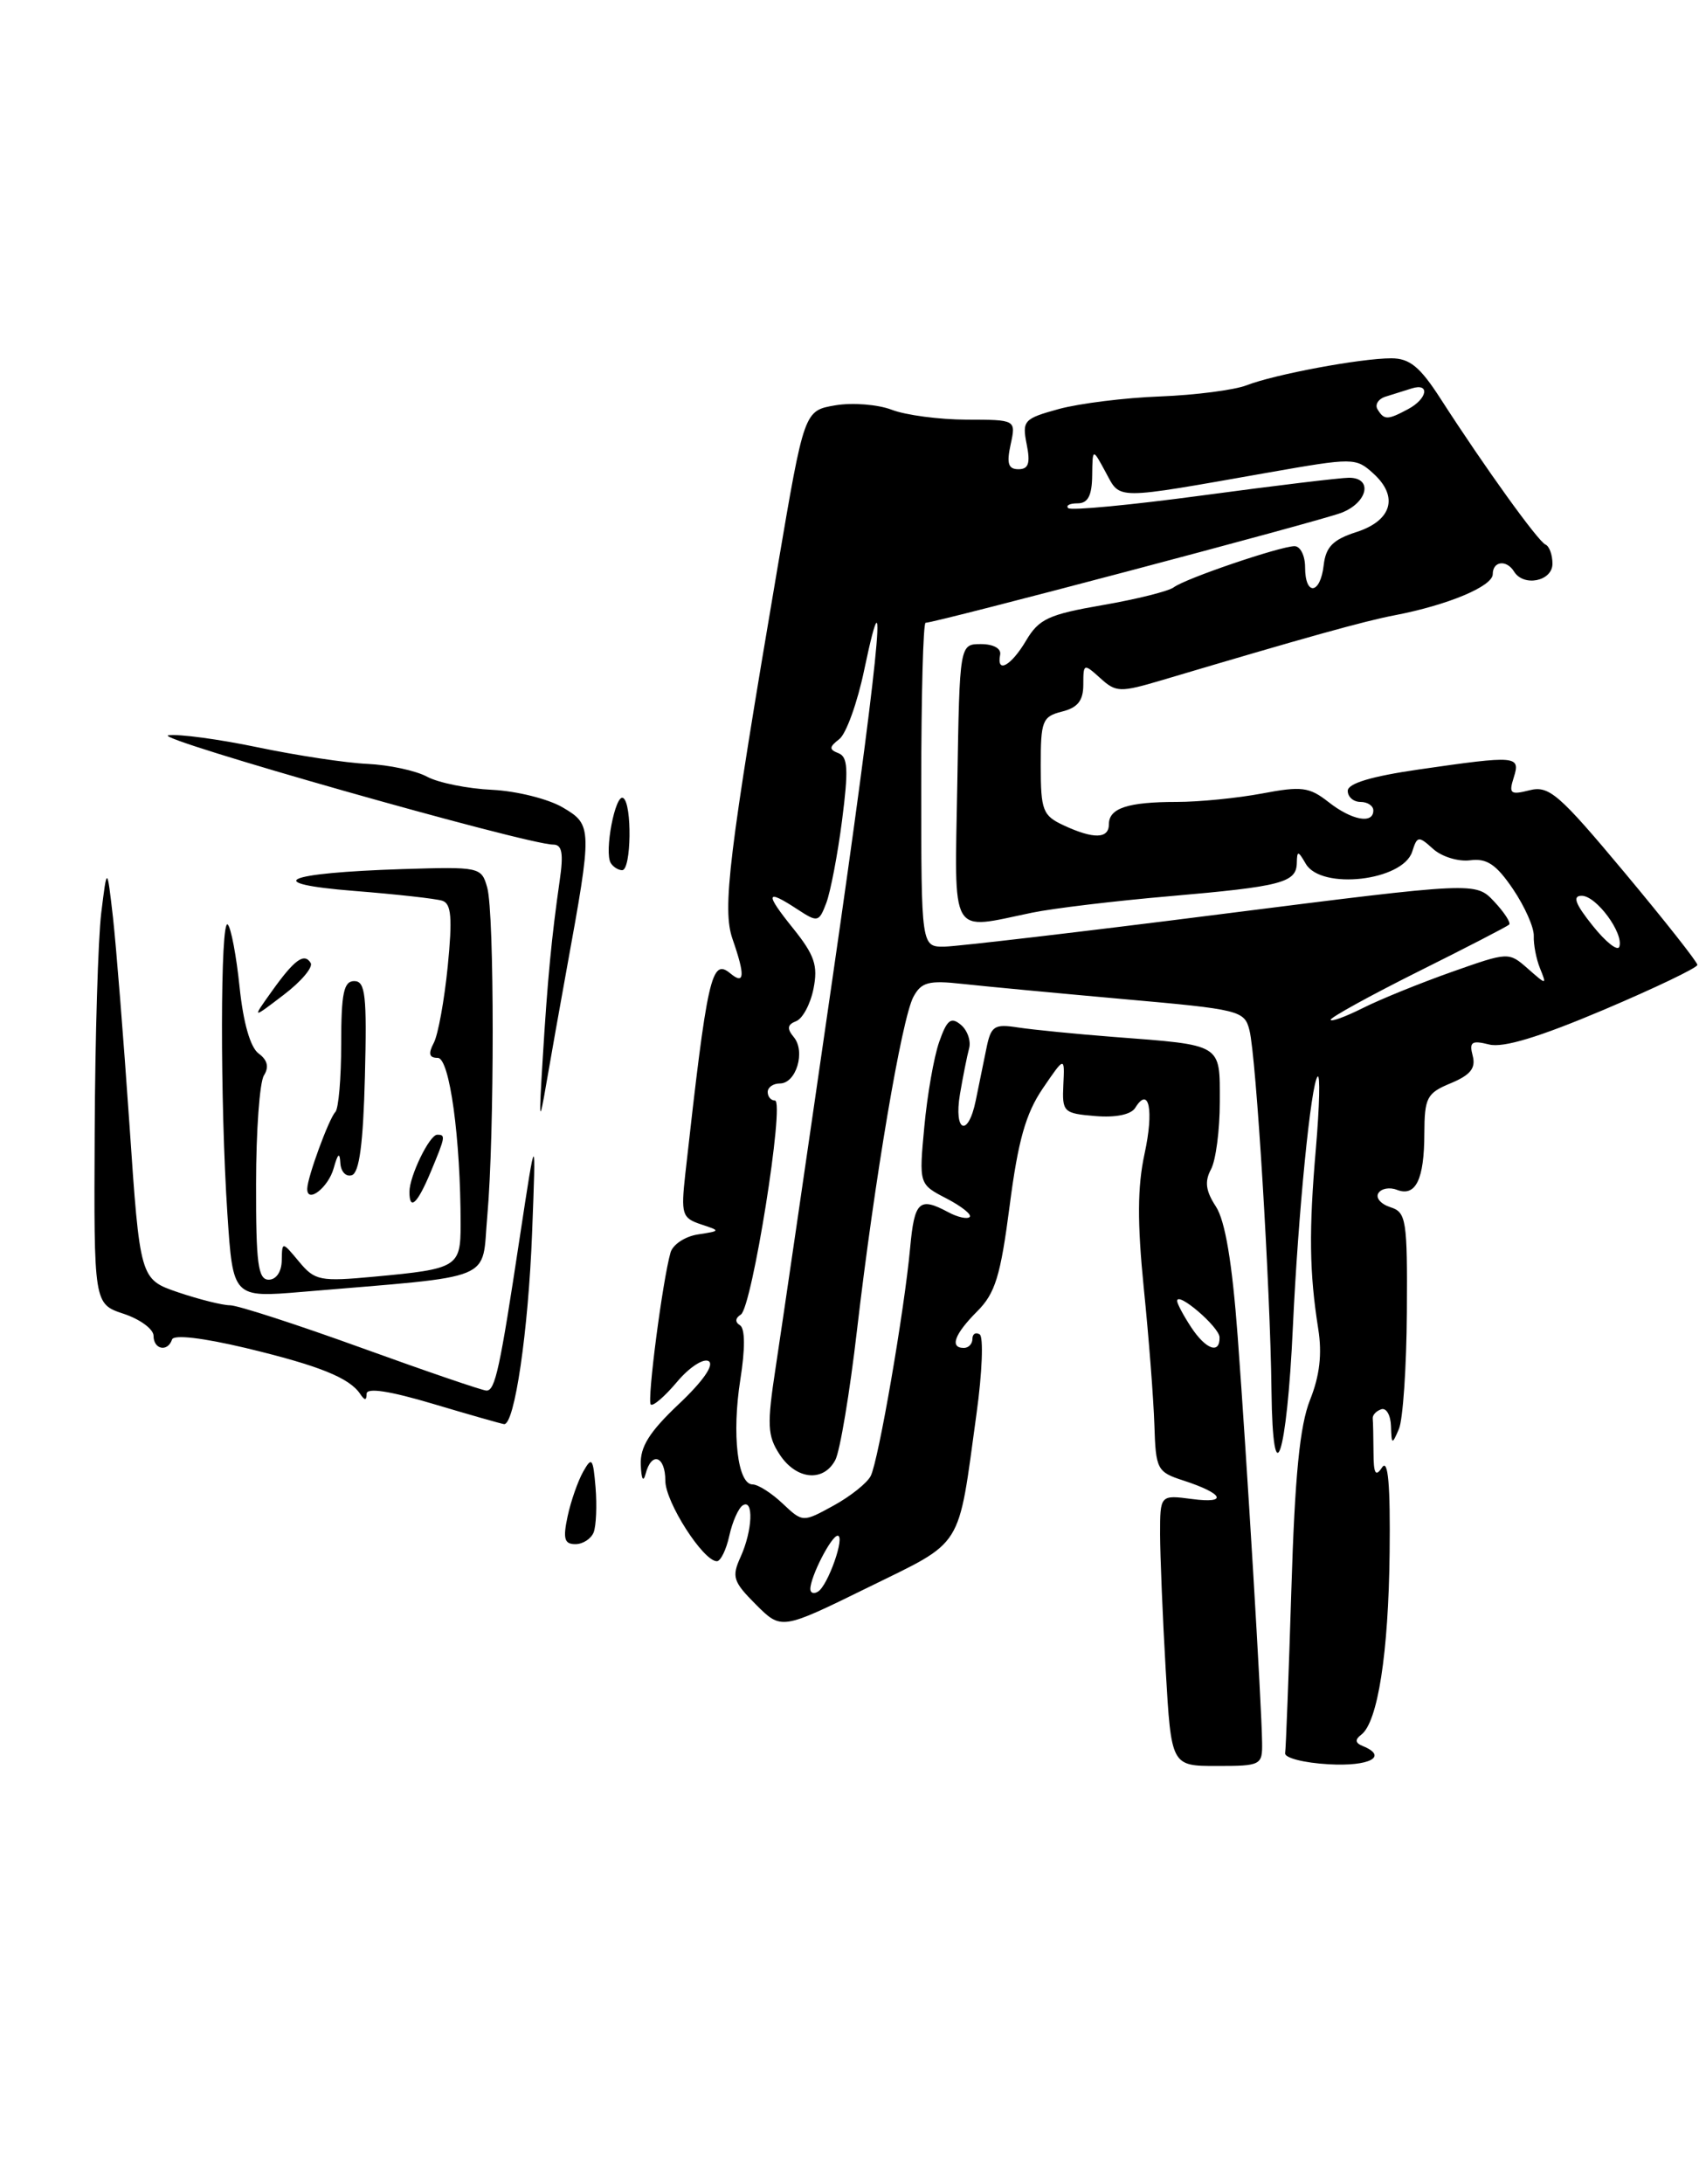<?xml version="1.0" encoding="UTF-8" standalone="no"?>
<!DOCTYPE svg PUBLIC "-//W3C//DTD SVG 1.1//EN" "http://www.w3.org/Graphics/SVG/1.1/DTD/svg11.dtd" >
<svg xmlns="http://www.w3.org/2000/svg" xmlns:xlink="http://www.w3.org/1999/xlink" version="1.1" viewBox="0 0 200 256">
 <g >
 <path fill="currentColor"
d=" M 147.96 204.25 C 147.91 199.98 146.16 170.93 145.10 156.68 C 144.45 147.96 143.63 143.09 142.54 141.42 C 141.35 139.60 141.20 138.49 141.97 137.06 C 142.54 136.00 143.00 132.45 143.00 129.17 C 143.00 122.27 143.43 122.53 130.50 121.54 C 126.10 121.20 121.09 120.70 119.37 120.44 C 116.53 120.00 116.17 120.24 115.62 122.98 C 115.28 124.64 114.72 127.35 114.39 129.00 C 113.49 133.39 111.79 132.70 112.54 128.25 C 112.89 126.19 113.37 123.78 113.61 122.89 C 113.85 122.01 113.41 120.75 112.63 120.11 C 111.48 119.16 111.01 119.54 110.10 122.14 C 109.48 123.91 108.70 128.38 108.36 132.08 C 107.73 138.81 107.73 138.81 110.96 140.48 C 112.73 141.40 113.96 142.38 113.68 142.65 C 113.40 142.93 112.26 142.68 111.15 142.08 C 107.77 140.27 107.20 140.80 106.70 146.25 C 106.03 153.59 102.99 171.20 102.08 173.00 C 101.67 173.82 99.71 175.39 97.72 176.48 C 94.11 178.46 94.11 178.46 91.74 176.23 C 90.44 175.00 88.86 174.00 88.23 174.00 C 86.47 174.00 85.78 168.12 86.79 161.72 C 87.37 158.07 87.35 155.72 86.75 155.34 C 86.15 154.98 86.19 154.50 86.85 154.09 C 88.16 153.28 92.03 129.00 90.85 129.00 C 90.38 129.00 90.00 128.55 90.00 128.00 C 90.00 127.45 90.64 127.00 91.43 127.00 C 93.34 127.00 94.46 123.25 93.06 121.57 C 92.23 120.57 92.30 120.10 93.33 119.70 C 94.09 119.41 95.01 117.70 95.37 115.89 C 95.91 113.18 95.50 111.96 92.97 108.81 C 89.63 104.66 89.76 104.14 93.52 106.61 C 95.86 108.14 96.01 108.10 96.87 105.84 C 97.36 104.54 98.20 100.18 98.72 96.14 C 99.48 90.22 99.40 88.71 98.30 88.29 C 97.18 87.85 97.19 87.57 98.40 86.63 C 99.20 86.01 100.52 82.35 101.32 78.50 C 104.33 64.18 102.86 78.35 97.55 115.00 C 94.57 135.62 91.59 155.98 90.94 160.24 C 89.90 167.04 89.96 168.29 91.40 170.49 C 93.34 173.45 96.52 173.77 97.92 171.15 C 98.47 170.13 99.62 163.26 100.47 155.90 C 102.52 138.27 105.72 119.39 107.08 116.85 C 108.01 115.12 108.87 114.89 112.84 115.33 C 115.40 115.61 123.88 116.41 131.69 117.11 C 145.36 118.32 145.90 118.45 146.48 120.77 C 147.27 123.91 148.92 150.90 149.06 163.00 C 149.21 175.77 150.87 170.83 151.57 155.50 C 152.19 142.18 153.69 126.97 154.47 126.19 C 154.78 125.88 154.69 129.65 154.27 134.56 C 153.43 144.27 153.50 149.17 154.54 155.76 C 155.01 158.71 154.71 161.26 153.58 164.09 C 152.38 167.10 151.80 172.93 151.39 186.34 C 151.08 196.33 150.75 204.95 150.66 205.50 C 150.57 206.05 152.86 206.64 155.75 206.80 C 160.57 207.08 162.79 205.89 159.75 204.66 C 158.87 204.30 158.82 203.91 159.59 203.33 C 161.52 201.86 162.78 193.78 162.91 182.00 C 163.00 174.01 162.73 170.96 162.03 172.00 C 161.26 173.16 161.03 172.76 161.02 170.25 C 161.01 168.46 160.97 166.67 160.93 166.28 C 160.88 165.88 161.33 165.39 161.93 165.19 C 162.52 164.99 163.03 165.88 163.07 167.17 C 163.14 169.36 163.19 169.38 164.00 167.50 C 164.47 166.40 164.89 160.24 164.93 153.82 C 165.00 142.95 164.86 142.09 162.99 141.50 C 161.88 141.14 161.25 140.41 161.59 139.86 C 161.93 139.31 162.91 139.13 163.77 139.47 C 165.97 140.31 166.97 138.26 166.98 132.87 C 167.00 128.65 167.27 128.13 170.08 126.97 C 172.38 126.01 173.03 125.21 172.65 123.76 C 172.22 122.13 172.53 121.92 174.57 122.43 C 176.23 122.85 180.44 121.57 188.00 118.37 C 194.05 115.80 199.00 113.43 198.99 113.10 C 198.99 112.77 195.14 107.89 190.43 102.25 C 182.76 93.07 181.60 92.06 179.32 92.63 C 177.07 93.20 176.86 93.03 177.46 91.14 C 178.27 88.57 177.84 88.53 166.30 90.20 C 160.77 91.00 158.00 91.83 158.00 92.70 C 158.00 93.42 158.68 94.00 159.50 94.00 C 160.32 94.00 161.00 94.45 161.00 95.00 C 161.00 96.63 158.46 96.15 155.74 94.01 C 153.50 92.25 152.58 92.13 147.96 93.01 C 145.08 93.55 140.58 94.00 137.95 94.00 C 132.23 94.00 130.00 94.73 130.00 96.61 C 130.00 98.33 128.22 98.38 124.71 96.75 C 122.25 95.61 122.01 95.01 122.01 89.77 C 122.00 84.49 122.20 83.99 124.50 83.41 C 126.35 82.95 127.00 82.12 127.00 80.24 C 127.00 77.76 127.05 77.74 128.99 79.49 C 130.84 81.17 131.30 81.18 136.24 79.72 C 153.01 74.73 159.93 72.80 163.50 72.12 C 169.75 70.92 175.00 68.72 175.00 67.30 C 175.00 65.76 176.62 65.57 177.50 67.00 C 178.62 68.82 182.00 68.13 182.00 66.08 C 182.00 65.03 181.63 64.02 181.18 63.83 C 180.33 63.48 174.09 54.82 168.89 46.75 C 166.47 42.99 165.26 42.00 163.10 42.00 C 159.51 42.00 149.43 43.88 146.12 45.17 C 144.68 45.72 140.12 46.31 136.00 46.47 C 131.88 46.62 126.54 47.29 124.14 47.94 C 120.03 49.07 119.81 49.30 120.36 52.07 C 120.81 54.30 120.58 55.00 119.40 55.00 C 118.20 55.00 117.99 54.33 118.48 52.10 C 119.11 49.20 119.11 49.20 113.31 49.19 C 110.11 49.18 106.17 48.66 104.54 48.03 C 102.92 47.41 99.94 47.17 97.93 47.51 C 94.28 48.13 94.28 48.13 91.19 66.31 C 85.40 100.38 84.65 106.55 85.88 110.08 C 87.37 114.36 87.30 115.49 85.62 114.10 C 83.40 112.26 82.93 114.39 80.34 137.60 C 79.82 142.32 79.96 142.77 82.14 143.50 C 84.50 144.28 84.50 144.28 81.80 144.70 C 80.31 144.93 78.88 145.88 78.61 146.81 C 77.68 150.05 75.84 164.17 76.29 164.63 C 76.55 164.88 77.93 163.69 79.37 161.98 C 80.80 160.27 82.48 159.18 83.08 159.55 C 83.76 159.97 82.42 161.90 79.59 164.57 C 76.13 167.84 75.03 169.59 75.12 171.70 C 75.19 173.39 75.41 173.81 75.69 172.75 C 76.38 170.09 78.00 170.66 78.00 173.57 C 78.00 176.07 82.44 183.00 84.04 183.00 C 84.48 183.00 85.14 181.66 85.50 180.01 C 85.86 178.37 86.57 176.77 87.08 176.45 C 88.38 175.64 88.22 179.42 86.82 182.50 C 85.76 184.83 85.94 185.40 88.62 188.08 C 91.60 191.06 91.60 191.06 101.71 186.10 C 113.11 180.49 112.26 181.85 114.48 165.71 C 115.15 160.88 115.31 156.69 114.85 156.41 C 114.38 156.12 114.00 156.36 114.00 156.94 C 114.00 157.52 113.55 158.00 113.00 158.00 C 111.30 158.00 111.89 156.39 114.54 153.73 C 116.68 151.60 117.29 149.59 118.37 141.30 C 119.35 133.71 120.25 130.53 122.23 127.61 C 124.82 123.81 124.82 123.81 124.66 127.15 C 124.51 130.35 124.67 130.51 128.40 130.82 C 130.81 131.02 132.60 130.65 133.09 129.85 C 134.71 127.24 135.29 130.14 134.18 135.24 C 133.34 139.10 133.32 143.30 134.09 151.00 C 134.68 156.78 135.23 163.97 135.33 166.99 C 135.49 172.24 135.65 172.54 138.70 173.53 C 143.45 175.07 144.03 176.28 139.75 175.71 C 136.00 175.22 136.00 175.22 136.00 179.86 C 136.01 182.41 136.30 189.56 136.66 195.75 C 137.31 207.00 137.31 207.00 142.65 207.00 C 147.83 207.00 148.00 206.91 147.96 204.25 Z  M 69.60 179.61 C 69.89 178.84 69.99 176.48 69.82 174.36 C 69.53 170.91 69.38 170.71 68.37 172.50 C 67.75 173.60 66.92 175.96 66.54 177.75 C 65.98 180.36 66.16 181.00 67.45 181.00 C 68.34 181.00 69.30 180.37 69.60 179.61 Z  M 50.75 164.55 C 45.68 163.04 42.99 162.63 42.98 163.37 C 42.97 164.18 42.76 164.19 42.23 163.40 C 40.96 161.50 37.40 160.07 28.82 158.01 C 23.76 156.81 20.37 156.41 20.17 157.01 C 19.66 158.52 18.00 158.19 18.00 156.58 C 18.00 155.80 16.43 154.64 14.50 154.00 C 11.00 152.84 11.00 152.84 11.10 132.67 C 11.15 121.58 11.50 110.03 11.87 107.00 C 12.55 101.50 12.55 101.50 13.24 107.50 C 13.61 110.80 14.48 121.70 15.17 131.73 C 16.41 149.95 16.41 149.95 20.88 151.48 C 23.34 152.31 26.08 153.00 26.97 153.00 C 27.86 153.00 34.80 155.25 42.40 158.00 C 50.00 160.75 56.58 163.00 57.03 163.00 C 58.05 163.00 58.59 160.54 60.94 145.00 C 62.84 132.50 62.84 132.50 62.38 144.50 C 61.94 156.04 60.32 167.07 59.09 166.93 C 58.77 166.89 55.01 165.82 50.75 164.55 Z  M 26.66 142.31 C 25.79 129.24 25.82 107.49 26.70 108.37 C 27.09 108.75 27.71 112.06 28.09 115.72 C 28.52 119.89 29.35 122.78 30.32 123.49 C 31.36 124.25 31.56 125.08 30.94 126.06 C 30.44 126.85 30.02 132.56 30.02 138.75 C 30.00 148.09 30.25 150.00 31.50 150.00 C 32.38 150.00 33.01 149.07 33.03 147.75 C 33.07 145.50 33.07 145.50 35.06 147.89 C 36.92 150.12 37.50 150.24 43.94 149.64 C 53.63 148.74 54.00 148.52 54.00 143.54 C 54.00 133.41 52.71 124.00 51.32 124.00 C 50.31 124.00 50.18 123.52 50.85 122.25 C 51.36 121.29 52.09 117.24 52.49 113.26 C 53.05 107.58 52.91 105.92 51.85 105.58 C 51.11 105.34 46.45 104.82 41.50 104.43 C 30.49 103.55 33.27 102.32 47.23 101.87 C 56.26 101.59 56.44 101.63 57.12 104.04 C 57.97 107.09 57.97 133.03 57.13 142.50 C 56.42 150.34 58.54 149.47 35.40 151.43 C 27.31 152.11 27.31 152.11 26.66 142.31 Z  M 48.00 139.70 C 48.00 137.86 50.35 133.02 51.25 133.01 C 52.26 133.00 52.23 133.21 50.49 137.38 C 48.93 141.11 48.00 141.98 48.00 139.70 Z  M 36.02 139.33 C 36.04 137.98 38.57 131.10 39.31 130.35 C 39.69 129.98 40.00 126.37 40.00 122.33 C 40.00 116.41 40.30 115.00 41.53 115.00 C 42.84 115.00 43.02 116.68 42.78 126.17 C 42.58 134.01 42.13 137.46 41.25 137.75 C 40.56 137.98 39.96 137.34 39.90 136.33 C 39.83 135.02 39.61 135.18 39.12 136.93 C 38.49 139.21 35.98 141.14 36.02 139.33 Z  M 63.63 124.00 C 64.19 114.75 64.67 109.81 65.61 103.25 C 66.08 100.03 65.90 99.00 64.86 99.00 C 61.78 99.01 17.68 86.49 19.73 86.19 C 20.96 86.01 25.68 86.65 30.23 87.60 C 34.78 88.55 40.56 89.43 43.08 89.54 C 45.61 89.66 48.76 90.33 50.08 91.05 C 51.41 91.76 54.84 92.45 57.70 92.58 C 60.56 92.72 64.29 93.65 65.98 94.65 C 69.44 96.69 69.45 97.02 66.45 113.50 C 65.65 117.90 64.57 123.97 64.05 127.00 C 63.21 131.91 63.16 131.59 63.63 124.00 Z  M 31.82 116.26 C 34.50 112.49 35.66 111.64 36.42 112.87 C 36.73 113.37 35.31 115.05 33.26 116.61 C 29.54 119.45 29.54 119.45 31.82 116.26 Z  M 71.60 101.16 C 70.81 99.88 72.14 92.97 73.06 93.54 C 74.12 94.20 74.01 102.00 72.94 102.00 C 72.49 102.00 71.88 101.62 71.60 101.16 Z  M 95.00 186.26 C 95.00 184.81 97.46 180.02 98.20 180.01 C 99.12 180.00 97.07 185.84 95.90 186.56 C 95.41 186.87 95.00 186.73 95.00 186.26 Z  M 139.62 155.54 C 138.73 154.18 138.00 152.81 138.00 152.49 C 138.00 151.31 142.94 155.54 142.97 156.75 C 143.02 158.79 141.35 158.18 139.62 155.54 Z  M 156.00 119.53 C 156.00 119.25 160.61 116.71 166.25 113.89 C 171.89 111.08 176.69 108.60 176.92 108.38 C 177.15 108.17 176.36 106.95 175.17 105.68 C 173.00 103.37 173.00 103.37 143.25 107.14 C 126.89 109.22 112.26 110.93 110.75 110.96 C 108.00 111.00 108.00 111.00 108.00 92.00 C 108.00 81.55 108.23 73.00 108.51 73.00 C 109.68 73.00 154.72 61.09 157.25 60.11 C 160.34 58.92 160.99 56.00 158.15 56.00 C 157.14 56.00 149.44 56.93 141.05 58.06 C 132.65 59.19 125.53 59.87 125.23 59.56 C 124.92 59.25 125.42 59.00 126.33 59.00 C 127.54 59.00 128.01 58.10 128.04 55.75 C 128.08 52.50 128.08 52.50 129.63 55.37 C 131.39 58.61 130.43 58.61 148.70 55.39 C 158.65 53.64 158.95 53.64 160.99 55.49 C 164.00 58.21 163.18 61.03 159.00 62.37 C 156.27 63.25 155.43 64.10 155.18 66.25 C 154.79 69.69 153.00 69.89 153.00 66.50 C 153.00 65.12 152.44 64.01 151.75 64.02 C 149.99 64.06 138.94 67.82 137.61 68.84 C 137.00 69.30 133.24 70.24 129.25 70.93 C 122.94 72.02 121.79 72.55 120.29 75.09 C 118.53 78.06 116.80 79.01 117.25 76.75 C 117.40 76.02 116.47 75.50 115.00 75.50 C 112.50 75.50 112.50 75.50 112.23 91.75 C 111.91 110.21 111.22 109.00 121.00 106.98 C 123.47 106.47 130.73 105.60 137.11 105.05 C 150.26 103.91 151.99 103.46 152.03 101.14 C 152.06 99.69 152.18 99.70 153.08 101.25 C 154.89 104.36 164.47 103.26 165.56 99.82 C 166.14 97.98 166.30 97.96 168.01 99.51 C 169.02 100.42 170.97 101.02 172.35 100.84 C 174.30 100.58 175.41 101.32 177.37 104.21 C 178.75 106.25 179.85 108.72 179.81 109.71 C 179.77 110.69 180.09 112.40 180.54 113.50 C 181.34 115.49 181.33 115.49 179.10 113.53 C 176.87 111.57 176.84 111.58 170.18 113.93 C 166.51 115.23 161.81 117.13 159.75 118.17 C 157.69 119.20 156.00 119.81 156.00 119.53 Z  M 186.71 108.50 C 184.65 105.93 184.32 105.00 185.43 105.00 C 187.14 105.00 190.37 109.38 189.84 110.97 C 189.65 111.54 188.24 110.42 186.71 108.50 Z  M 161.50 47.99 C 161.15 47.44 161.58 46.76 162.44 46.49 C 163.30 46.22 164.68 45.79 165.50 45.53 C 167.68 44.85 167.34 46.75 165.07 47.96 C 162.66 49.25 162.27 49.25 161.50 47.99 Z "/>
</g>
</svg>